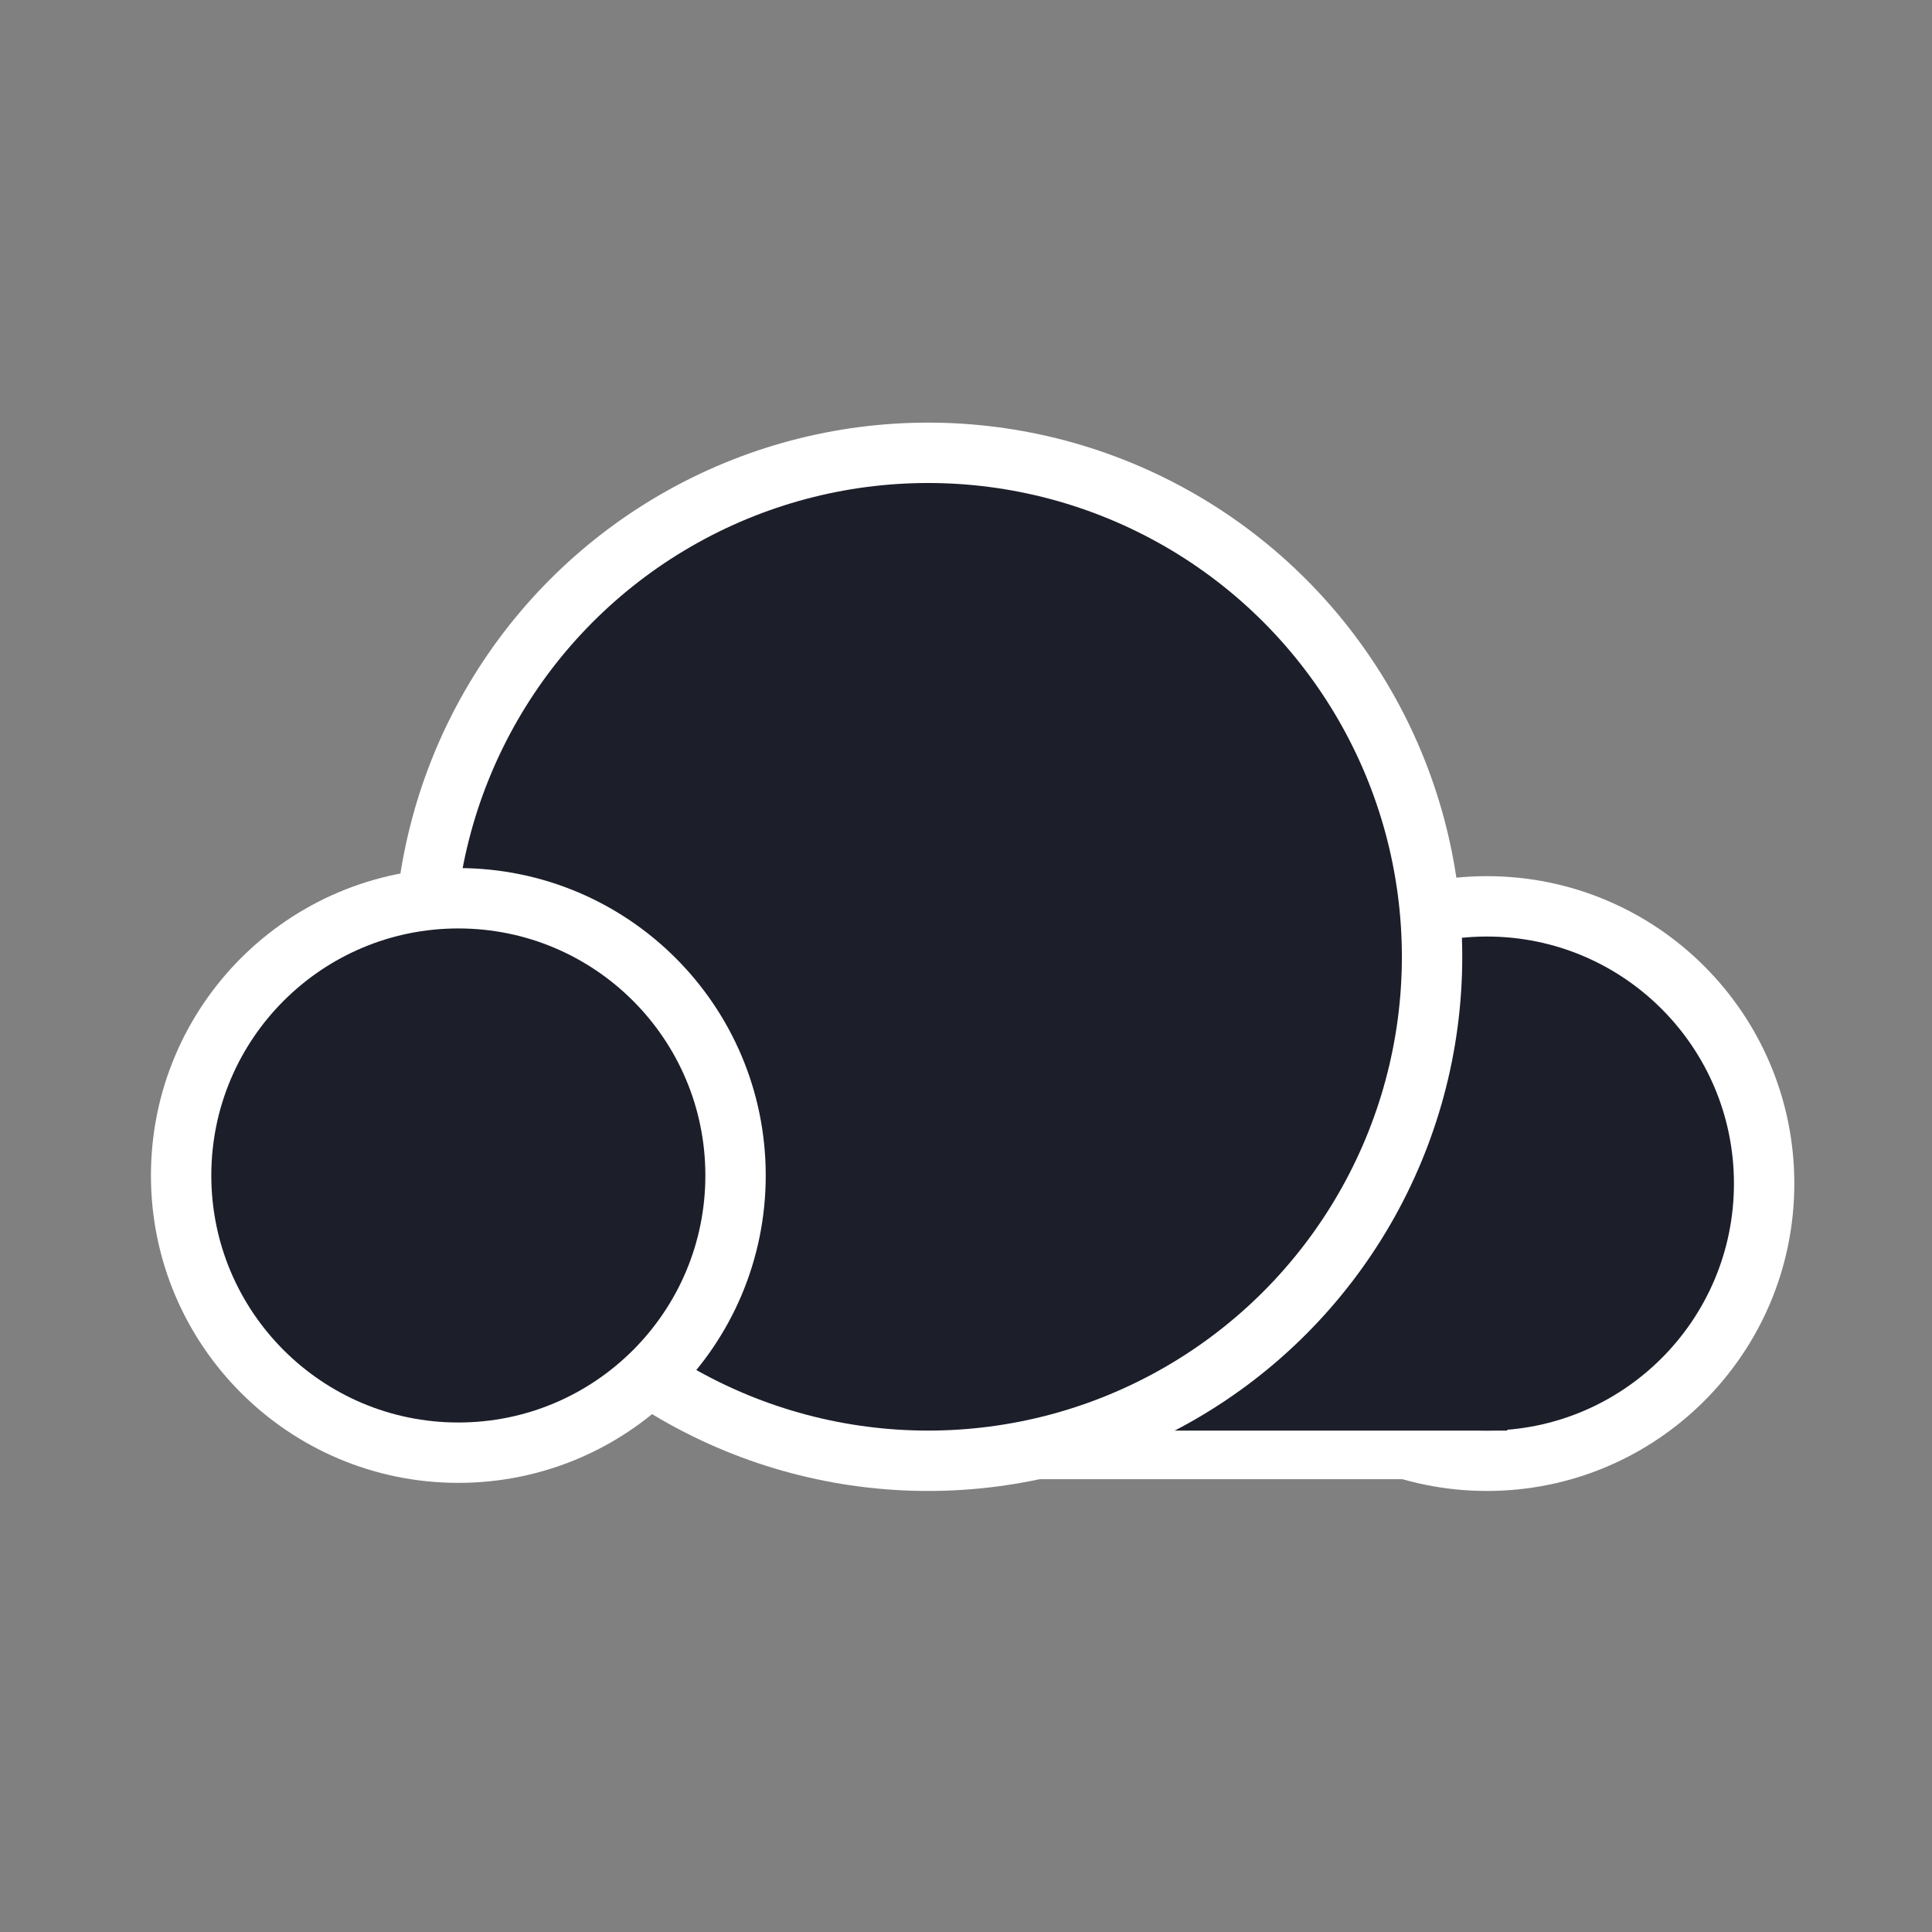 <svg width="64" height="64" viewBox="0 0 64 64" fill="none" xmlns="http://www.w3.org/2000/svg">
<rect x="0" y="0" width="64" height="64" fill="#808080" stroke="none"/>
<circle cx="49.256" cy="39.207" r="9.183" fill="#1C1E2A" stroke="white" stroke-width="2"/>
<path fill-rule="evenodd" clip-rule="evenodd" d="M44.695 46.585H30.878V49H49.39V47.793L44.695 46.585Z" fill="white"/>
<path fill-rule="evenodd" clip-rule="evenodd" d="M45.232 43.634H31.415V47.39H49.927V45.512L45.232 43.634Z" fill="#1C1E2A"/>
<circle cx="30.744" cy="31.695" r="16.695" fill="#1C1E2A" stroke="white" stroke-width="2"/>
<circle cx="15.183" cy="38.939" r="9.183" fill="#1C1E2A" stroke="white" stroke-width="2"/>
</svg>
